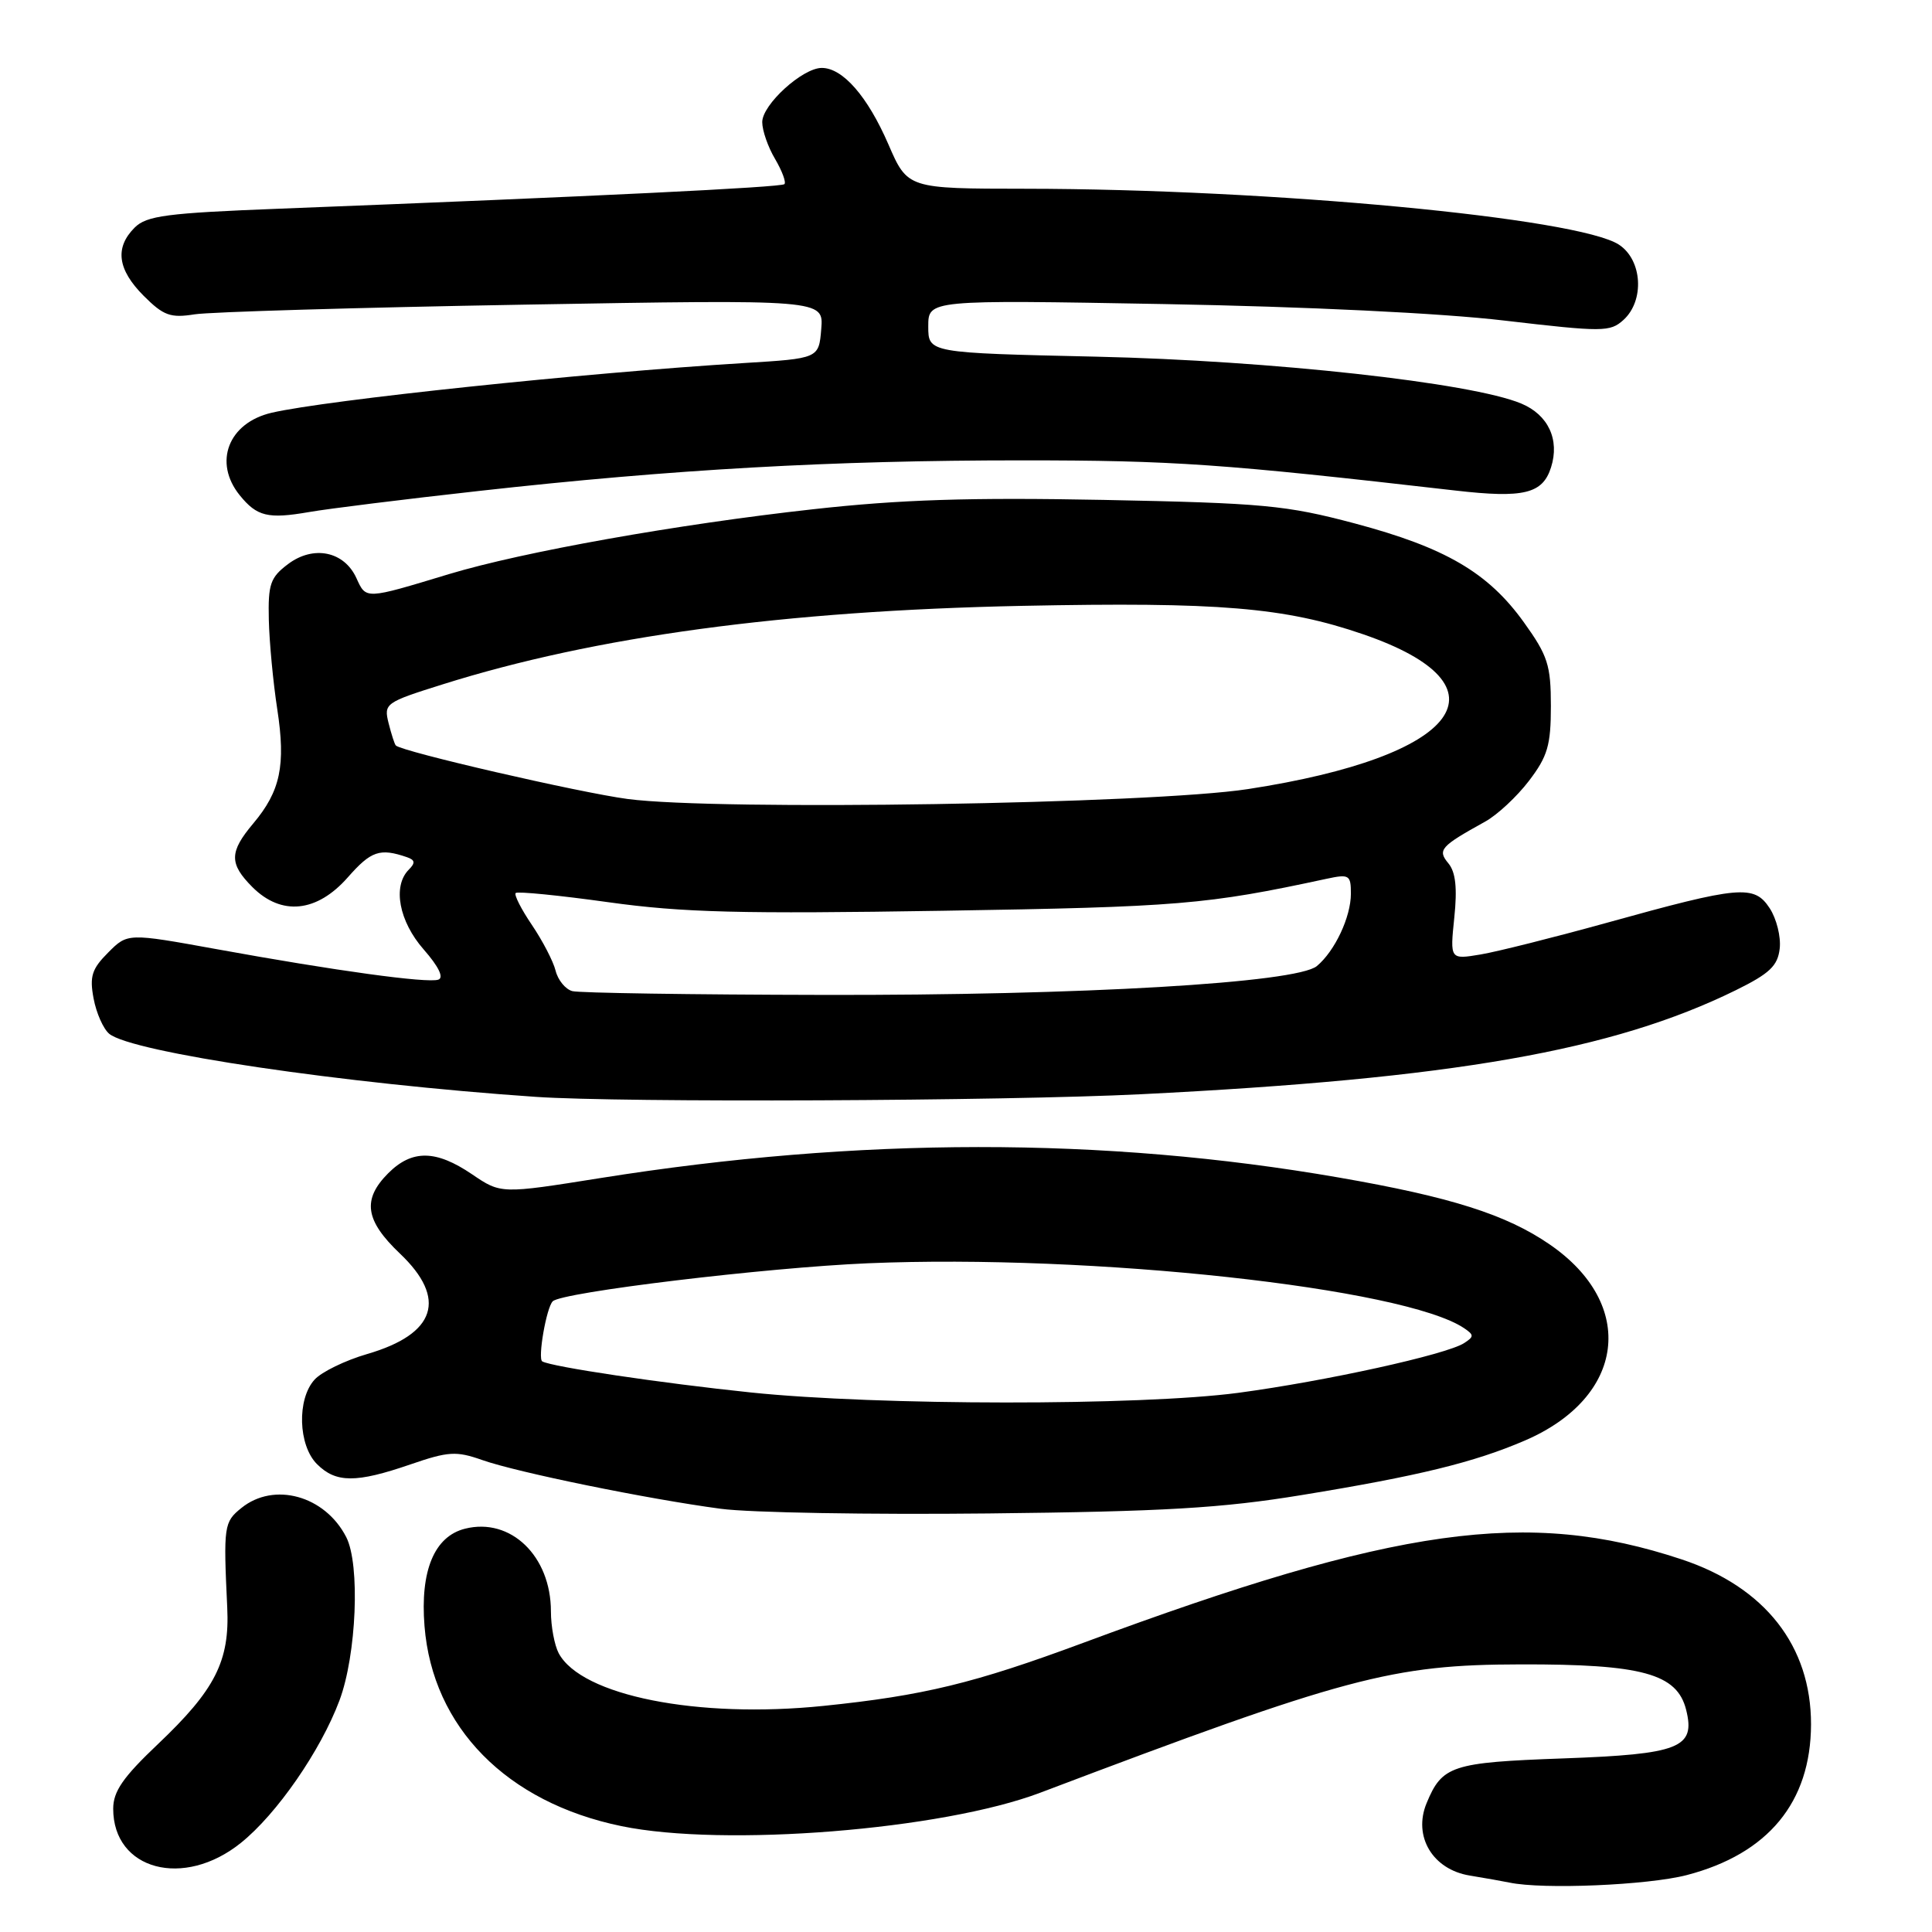 <?xml version="1.0" encoding="UTF-8" standalone="no"?>
<!DOCTYPE svg PUBLIC "-//W3C//DTD SVG 1.1//EN" "http://www.w3.org/Graphics/SVG/1.1/DTD/svg11.dtd" >
<svg xmlns="http://www.w3.org/2000/svg" xmlns:xlink="http://www.w3.org/1999/xlink" version="1.1" viewBox="0 0 256 256">
 <g >
 <path fill="currentColor"
d=" M 223.50 248.46 C 234.29 245.65 239.94 238.80 239.97 228.50 C 239.99 218.10 233.86 210.28 222.81 206.62 C 202.42 199.86 184.99 202.30 143.52 217.69 C 129.10 223.04 122.36 224.68 109.11 226.04 C 92.44 227.75 77.04 224.69 74.03 219.06 C 73.47 218.00 73.00 215.50 73.00 213.52 C 73.00 206.18 67.66 201.04 61.62 202.56 C 57.55 203.58 55.66 208.13 56.25 215.47 C 57.32 228.87 67.14 238.84 82.34 241.97 C 95.93 244.78 124.84 242.47 137.85 237.54 C 178.34 222.20 184.44 220.57 201.50 220.54 C 217.59 220.50 222.22 221.77 223.42 226.55 C 224.69 231.61 222.58 232.44 207.11 233.00 C 192.36 233.53 191.09 233.95 189.03 238.93 C 187.21 243.33 189.83 247.72 194.75 248.52 C 196.81 248.86 199.18 249.28 200.00 249.45 C 204.43 250.39 218.35 249.80 223.50 248.46 Z  M 31.92 244.19 C 36.68 240.37 42.49 231.97 44.98 225.32 C 47.24 219.29 47.74 207.31 45.88 203.68 C 43.07 198.18 36.31 196.31 31.98 199.82 C 29.67 201.68 29.60 202.19 30.11 213.00 C 30.45 220.10 28.52 223.90 20.92 231.11 C 16.30 235.49 15.00 237.37 15.00 239.67 C 15.00 247.79 24.34 250.29 31.92 244.19 Z  M 172.50 198.10 C 187.95 195.58 195.34 193.77 202.05 190.88 C 215.37 185.15 216.93 172.86 205.35 164.90 C 199.60 160.94 192.23 158.60 177.41 156.03 C 146.28 150.62 113.76 150.65 79.55 156.10 C 66.38 158.20 66.38 158.20 62.55 155.60 C 57.76 152.35 54.60 152.31 51.45 155.45 C 47.97 158.94 48.37 161.71 53.00 166.11 C 59.29 172.09 57.76 176.76 48.67 179.41 C 45.74 180.26 42.60 181.79 41.68 182.81 C 39.33 185.39 39.51 191.51 42.00 194.00 C 44.51 196.51 47.18 196.52 54.36 194.05 C 59.41 192.31 60.45 192.25 63.89 193.46 C 68.54 195.10 85.80 198.63 95.50 199.92 C 99.35 200.44 115.32 200.71 131.00 200.54 C 154.23 200.29 161.90 199.84 172.50 198.10 Z  M 151.20 144.99 C 192.54 142.93 213.68 139.23 230.00 131.21 C 234.49 129.00 235.56 127.98 235.82 125.69 C 236.00 124.14 235.40 121.73 234.49 120.34 C 232.43 117.20 230.56 117.37 212.89 122.28 C 205.95 124.20 198.44 126.09 196.20 126.47 C 192.13 127.15 192.13 127.15 192.70 121.60 C 193.11 117.68 192.88 115.56 191.93 114.41 C 190.44 112.62 190.85 112.16 196.77 108.88 C 198.38 108.00 201.00 105.56 202.60 103.46 C 205.07 100.22 205.50 98.75 205.50 93.55 C 205.50 88.14 205.09 86.87 201.93 82.47 C 197.19 75.86 191.51 72.55 179.49 69.35 C 170.41 66.94 167.39 66.66 146.22 66.24 C 128.53 65.90 119.30 66.19 107.72 67.48 C 89.74 69.47 69.28 73.12 59.50 76.07 C 48.34 79.45 48.52 79.44 47.23 76.61 C 45.61 73.04 41.53 72.21 38.16 74.75 C 35.82 76.51 35.51 77.40 35.62 82.13 C 35.69 85.08 36.19 90.41 36.74 93.98 C 37.88 101.42 37.16 104.83 33.56 109.11 C 30.37 112.90 30.35 114.44 33.45 117.55 C 37.30 121.39 41.99 120.91 46.09 116.25 C 49.17 112.75 50.33 112.35 53.92 113.58 C 55.00 113.95 55.06 114.34 54.17 115.23 C 51.99 117.41 52.86 122.08 56.15 125.82 C 58.13 128.08 58.84 129.55 58.08 129.81 C 56.60 130.30 44.48 128.64 28.71 125.77 C 16.91 123.63 16.91 123.63 14.33 126.22 C 12.17 128.38 11.85 129.38 12.40 132.30 C 12.76 134.23 13.69 136.33 14.47 136.98 C 17.45 139.45 45.43 143.59 71.00 145.34 C 82.37 146.12 132.91 145.90 151.20 144.99 Z  M 63.50 65.05 C 89.14 62.19 110.21 61.00 135.38 61.00 C 155.48 61.00 161.93 61.45 192.86 65.00 C 201.91 66.04 204.41 65.43 205.52 61.93 C 206.69 58.26 205.15 54.96 201.57 53.47 C 194.98 50.71 168.37 47.78 145.25 47.26 C 123.00 46.76 123.00 46.76 123.00 43.25 C 123.00 39.73 123.00 39.73 154.25 40.29 C 173.08 40.63 191.01 41.49 199.36 42.48 C 212.38 44.00 213.34 44.00 215.11 42.40 C 217.94 39.84 217.62 34.45 214.52 32.42 C 209.11 28.88 168.42 25.04 135.88 25.01 C 120.26 25.00 120.26 25.00 117.71 19.11 C 114.96 12.77 111.67 9.00 108.89 9.00 C 106.34 9.00 101.00 13.86 101.00 16.18 C 101.00 17.29 101.76 19.48 102.70 21.06 C 103.63 22.65 104.19 24.14 103.94 24.40 C 103.51 24.82 78.96 26.02 37.09 27.65 C 22.09 28.23 19.42 28.58 17.84 30.16 C 15.18 32.82 15.57 35.72 19.04 39.20 C 21.67 41.83 22.59 42.16 25.79 41.65 C 27.83 41.33 47.42 40.75 69.32 40.37 C 109.14 39.68 109.14 39.68 108.82 43.59 C 108.50 47.50 108.50 47.50 98.50 48.11 C 77.49 49.40 43.30 53.00 36.00 54.69 C 30.26 56.02 28.23 61.26 31.77 65.63 C 34.05 68.44 35.51 68.79 40.95 67.85 C 43.45 67.41 53.60 66.15 63.50 65.05 Z  M 99.50 184.51 C 87.59 183.27 73.09 181.11 71.85 180.39 C 71.23 180.02 72.40 173.26 73.24 172.43 C 74.44 171.22 101.53 167.96 115.00 167.39 C 144.68 166.14 186.06 170.65 194.00 175.99 C 195.33 176.89 195.33 177.11 194.00 177.97 C 191.64 179.49 175.65 183.01 164.06 184.56 C 151.09 186.28 116.32 186.26 99.50 184.51 Z  M 75.84 131.33 C 74.93 131.09 73.93 129.87 73.62 128.62 C 73.31 127.37 71.89 124.65 70.48 122.56 C 69.06 120.47 68.10 118.57 68.33 118.33 C 68.57 118.09 74.11 118.64 80.63 119.55 C 90.45 120.92 98.12 121.11 125.00 120.68 C 156.17 120.18 159.89 119.87 175.75 116.45 C 178.78 115.80 179.00 115.93 179.00 118.42 C 179.00 121.51 176.87 126.03 174.49 128.01 C 171.80 130.24 143.32 131.91 109.00 131.83 C 91.67 131.80 76.76 131.57 75.84 131.33 Z  M 83.16 105.87 C 76.82 105.03 53.26 99.60 52.45 98.78 C 52.29 98.63 51.86 97.29 51.49 95.82 C 50.84 93.22 51.05 93.07 58.66 90.68 C 78.84 84.33 103.91 80.93 135.39 80.28 C 161.56 79.75 170.23 80.47 180.64 84.05 C 200.55 90.90 193.60 100.22 165.35 104.56 C 152.53 106.53 95.10 107.45 83.16 105.87 Z "/>
</g>
</svg>